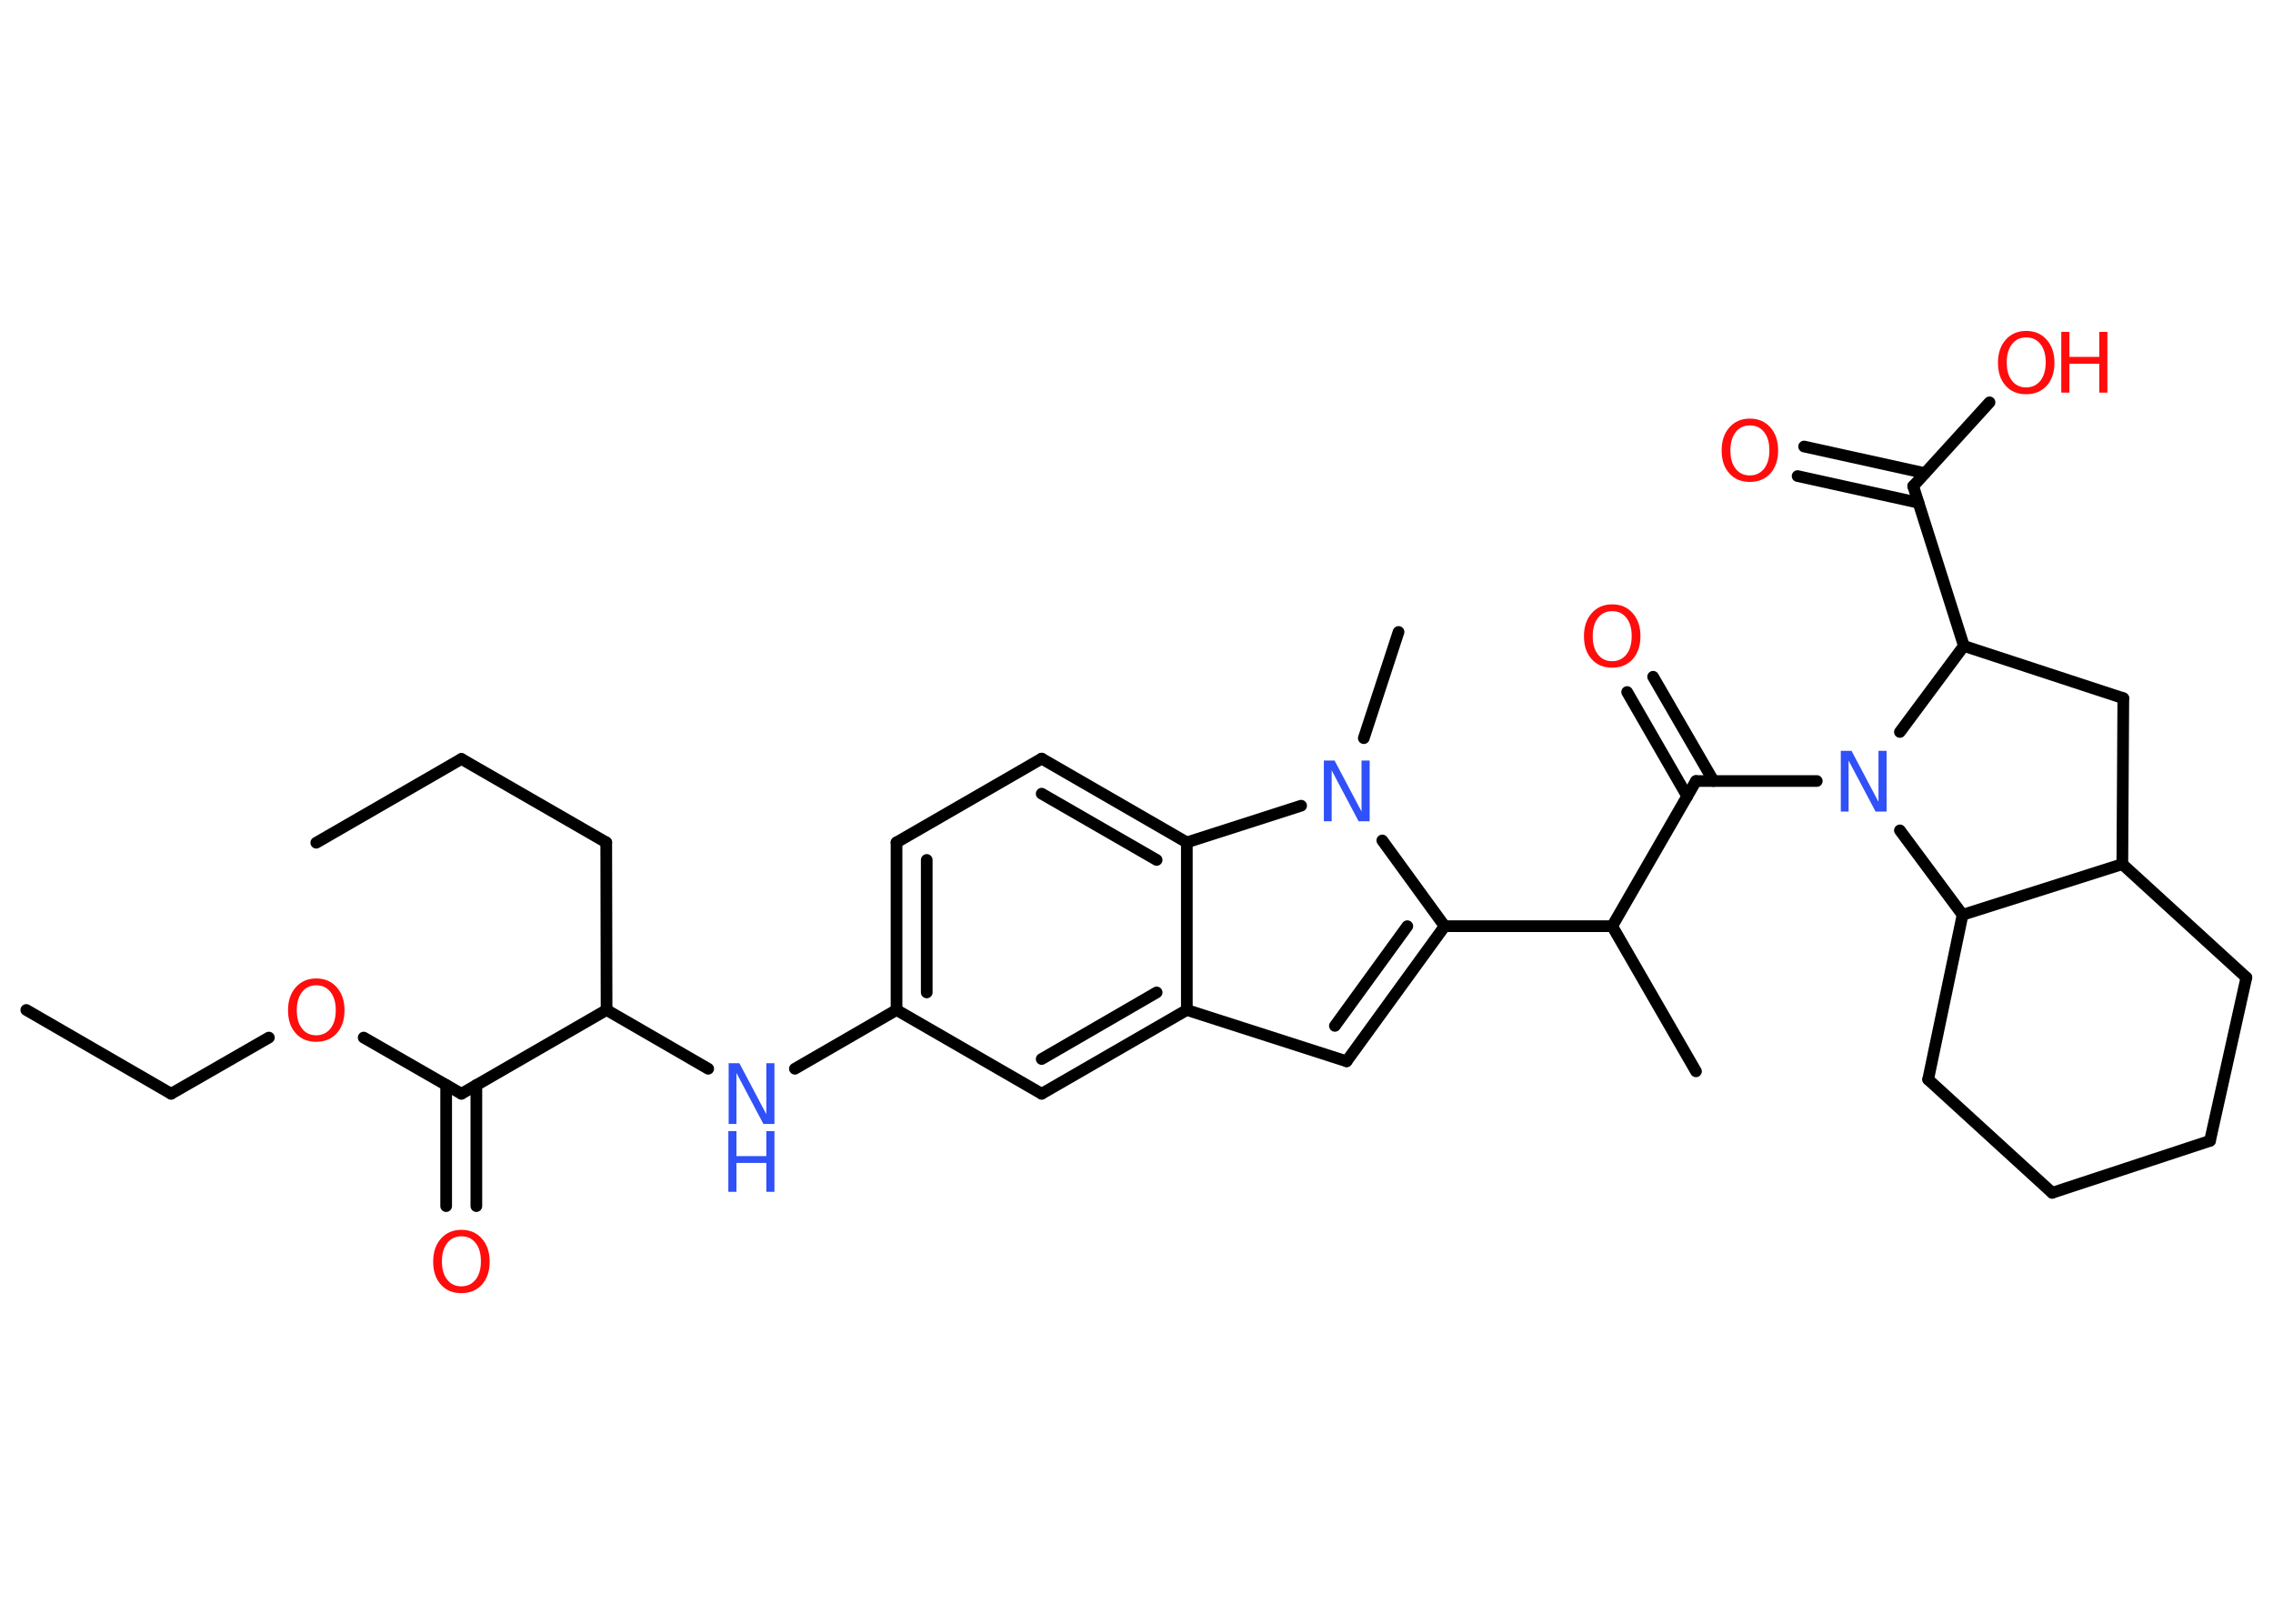 <?xml version='1.0' encoding='UTF-8'?>
<!DOCTYPE svg PUBLIC "-//W3C//DTD SVG 1.1//EN" "http://www.w3.org/Graphics/SVG/1.1/DTD/svg11.dtd">
<svg version='1.2' xmlns='http://www.w3.org/2000/svg' xmlns:xlink='http://www.w3.org/1999/xlink' width='70.0mm' height='50.0mm' viewBox='0 0 70.0 50.0'>
  <desc>Generated by the Chemistry Development Kit (http://github.com/cdk)</desc>
  <g stroke-linecap='round' stroke-linejoin='round' stroke='#000000' stroke-width='.36' fill='#FF0D0D'>
    <rect x='.0' y='.0' width='70.0' height='50.0' fill='#FFFFFF' stroke='none'/>
    <g id='mol1' class='mol'>
      <line id='mol1bnd1' class='bond' x1='9.74' y1='25.95' x2='14.21' y2='23.37'/>
      <line id='mol1bnd2' class='bond' x1='14.21' y1='23.37' x2='18.67' y2='25.94'/>
      <line id='mol1bnd3' class='bond' x1='18.67' y1='25.94' x2='18.68' y2='31.1'/>
      <line id='mol1bnd4' class='bond' x1='18.68' y1='31.1' x2='21.81' y2='32.91'/>
      <line id='mol1bnd5' class='bond' x1='24.48' y1='32.91' x2='27.61' y2='31.1'/>
      <g id='mol1bnd6' class='bond'>
        <line x1='27.61' y1='25.94' x2='27.61' y2='31.1'/>
        <line x1='28.54' y1='26.48' x2='28.54' y2='30.56'/>
      </g>
      <line id='mol1bnd7' class='bond' x1='27.61' y1='25.94' x2='32.08' y2='23.36'/>
      <g id='mol1bnd8' class='bond'>
        <line x1='36.55' y1='25.94' x2='32.08' y2='23.36'/>
        <line x1='35.62' y1='26.48' x2='32.08' y2='24.44'/>
      </g>
      <line id='mol1bnd9' class='bond' x1='36.55' y1='25.94' x2='36.55' y2='31.1'/>
      <g id='mol1bnd10' class='bond'>
        <line x1='32.08' y1='33.68' x2='36.55' y2='31.1'/>
        <line x1='32.08' y1='32.61' x2='35.62' y2='30.56'/>
      </g>
      <line id='mol1bnd11' class='bond' x1='27.61' y1='31.1' x2='32.08' y2='33.68'/>
      <line id='mol1bnd12' class='bond' x1='36.55' y1='31.1' x2='41.47' y2='32.68'/>
      <g id='mol1bnd13' class='bond'>
        <line x1='41.47' y1='32.68' x2='44.49' y2='28.52'/>
        <line x1='41.11' y1='31.59' x2='43.34' y2='28.52'/>
      </g>
      <line id='mol1bnd14' class='bond' x1='44.49' y1='28.52' x2='49.65' y2='28.52'/>
      <line id='mol1bnd15' class='bond' x1='49.65' y1='28.52' x2='52.23' y2='32.99'/>
      <line id='mol1bnd16' class='bond' x1='49.65' y1='28.52' x2='52.23' y2='24.05'/>
      <g id='mol1bnd17' class='bond'>
        <line x1='51.96' y1='24.52' x2='50.11' y2='21.31'/>
        <line x1='52.77' y1='24.05' x2='50.91' y2='20.84'/>
      </g>
      <line id='mol1bnd18' class='bond' x1='52.23' y1='24.05' x2='55.95' y2='24.05'/>
      <line id='mol1bnd19' class='bond' x1='58.51' y1='22.54' x2='60.48' y2='19.89'/>
      <line id='mol1bnd20' class='bond' x1='60.48' y1='19.89' x2='58.92' y2='14.97'/>
      <g id='mol1bnd21' class='bond'>
        <line x1='59.08' y1='15.48' x2='55.36' y2='14.66'/>
        <line x1='59.28' y1='14.57' x2='55.56' y2='13.75'/>
      </g>
      <line id='mol1bnd22' class='bond' x1='58.92' y1='14.97' x2='61.27' y2='12.39'/>
      <line id='mol1bnd23' class='bond' x1='60.48' y1='19.89' x2='65.39' y2='21.5'/>
      <line id='mol1bnd24' class='bond' x1='65.39' y1='21.5' x2='65.36' y2='26.61'/>
      <line id='mol1bnd25' class='bond' x1='65.36' y1='26.61' x2='69.18' y2='30.1'/>
      <line id='mol1bnd26' class='bond' x1='69.18' y1='30.1' x2='68.06' y2='35.13'/>
      <line id='mol1bnd27' class='bond' x1='68.06' y1='35.13' x2='63.2' y2='36.73'/>
      <line id='mol1bnd28' class='bond' x1='63.2' y1='36.73' x2='59.38' y2='33.24'/>
      <line id='mol1bnd29' class='bond' x1='59.38' y1='33.24' x2='60.44' y2='28.17'/>
      <line id='mol1bnd30' class='bond' x1='65.36' y1='26.61' x2='60.44' y2='28.17'/>
      <line id='mol1bnd31' class='bond' x1='58.51' y1='25.57' x2='60.44' y2='28.17'/>
      <line id='mol1bnd32' class='bond' x1='44.49' y1='28.52' x2='42.57' y2='25.88'/>
      <line id='mol1bnd33' class='bond' x1='36.55' y1='25.94' x2='40.07' y2='24.81'/>
      <line id='mol1bnd34' class='bond' x1='42.0' y1='22.73' x2='43.07' y2='19.46'/>
      <line id='mol1bnd35' class='bond' x1='18.68' y1='31.1' x2='14.21' y2='33.68'/>
      <g id='mol1bnd36' class='bond'>
        <line x1='14.67' y1='33.41' x2='14.67' y2='37.14'/>
        <line x1='13.74' y1='33.41' x2='13.74' y2='37.14'/>
      </g>
      <line id='mol1bnd37' class='bond' x1='14.21' y1='33.68' x2='11.2' y2='31.95'/>
      <line id='mol1bnd38' class='bond' x1='8.28' y1='31.95' x2='5.27' y2='33.68'/>
      <line id='mol1bnd39' class='bond' x1='5.27' y1='33.68' x2='.81' y2='31.1'/>
      <g id='mol1atm5' class='atom'>
        <path d='M22.43 32.74h.34l.83 1.57v-1.57h.25v1.87h-.34l-.83 -1.57v1.57h-.24v-1.87z' stroke='none' fill='#3050F8'/>
        <path d='M22.43 34.83h.25v.77h.92v-.77h.25v1.87h-.25v-.89h-.92v.89h-.25v-1.87z' stroke='none' fill='#3050F8'/>
      </g>
      <path id='mol1atm17' class='atom' d='M49.65 18.82q-.28 .0 -.44 .21q-.16 .21 -.16 .56q.0 .36 .16 .56q.16 .21 .44 .21q.27 .0 .44 -.21q.16 -.21 .16 -.56q.0 -.36 -.16 -.56q-.16 -.21 -.44 -.21zM49.65 18.61q.39 .0 .63 .27q.24 .27 .24 .71q.0 .44 -.24 .71q-.24 .26 -.63 .26q-.4 .0 -.63 -.26q-.24 -.26 -.24 -.71q.0 -.44 .24 -.71q.24 -.27 .63 -.27z' stroke='none'/>
      <path id='mol1atm18' class='atom' d='M56.68 23.12h.34l.83 1.57v-1.57h.25v1.87h-.34l-.83 -1.57v1.57h-.24v-1.87z' stroke='none' fill='#3050F8'/>
      <path id='mol1atm21' class='atom' d='M53.89 13.1q-.28 .0 -.44 .21q-.16 .21 -.16 .56q.0 .36 .16 .56q.16 .21 .44 .21q.27 .0 .44 -.21q.16 -.21 .16 -.56q.0 -.36 -.16 -.56q-.16 -.21 -.44 -.21zM53.89 12.89q.39 .0 .63 .27q.24 .27 .24 .71q.0 .44 -.24 .71q-.24 .26 -.63 .26q-.4 .0 -.63 -.26q-.24 -.26 -.24 -.71q.0 -.44 .24 -.71q.24 -.27 .63 -.27z' stroke='none'/>
      <g id='mol1atm22' class='atom'>
        <path d='M62.4 10.39q-.28 .0 -.44 .21q-.16 .21 -.16 .56q.0 .36 .16 .56q.16 .21 .44 .21q.27 .0 .44 -.21q.16 -.21 .16 -.56q.0 -.36 -.16 -.56q-.16 -.21 -.44 -.21zM62.4 10.19q.39 .0 .63 .27q.24 .27 .24 .71q.0 .44 -.24 .71q-.24 .26 -.63 .26q-.4 .0 -.63 -.26q-.24 -.26 -.24 -.71q.0 -.44 .24 -.71q.24 -.27 .63 -.27z' stroke='none'/>
        <path d='M63.48 10.22h.25v.77h.92v-.77h.25v1.87h-.25v-.89h-.92v.89h-.25v-1.87z' stroke='none'/>
      </g>
      <path id='mol1atm30' class='atom' d='M40.76 23.42h.34l.83 1.57v-1.57h.25v1.87h-.34l-.83 -1.57v1.57h-.24v-1.87z' stroke='none' fill='#3050F8'/>
      <path id='mol1atm33' class='atom' d='M14.21 38.07q-.28 .0 -.44 .21q-.16 .21 -.16 .56q.0 .36 .16 .56q.16 .21 .44 .21q.27 .0 .44 -.21q.16 -.21 .16 -.56q.0 -.36 -.16 -.56q-.16 -.21 -.44 -.21zM14.21 37.87q.39 .0 .63 .27q.24 .27 .24 .71q.0 .44 -.24 .71q-.24 .26 -.63 .26q-.4 .0 -.63 -.26q-.24 -.26 -.24 -.71q.0 -.44 .24 -.71q.24 -.27 .63 -.27z' stroke='none'/>
      <path id='mol1atm34' class='atom' d='M9.74 30.34q-.28 .0 -.44 .21q-.16 .21 -.16 .56q.0 .36 .16 .56q.16 .21 .44 .21q.27 .0 .44 -.21q.16 -.21 .16 -.56q.0 -.36 -.16 -.56q-.16 -.21 -.44 -.21zM9.74 30.13q.39 .0 .63 .27q.24 .27 .24 .71q.0 .44 -.24 .71q-.24 .26 -.63 .26q-.4 .0 -.63 -.26q-.24 -.26 -.24 -.71q.0 -.44 .24 -.71q.24 -.27 .63 -.27z' stroke='none'/>
    </g>
  </g>
</svg>
